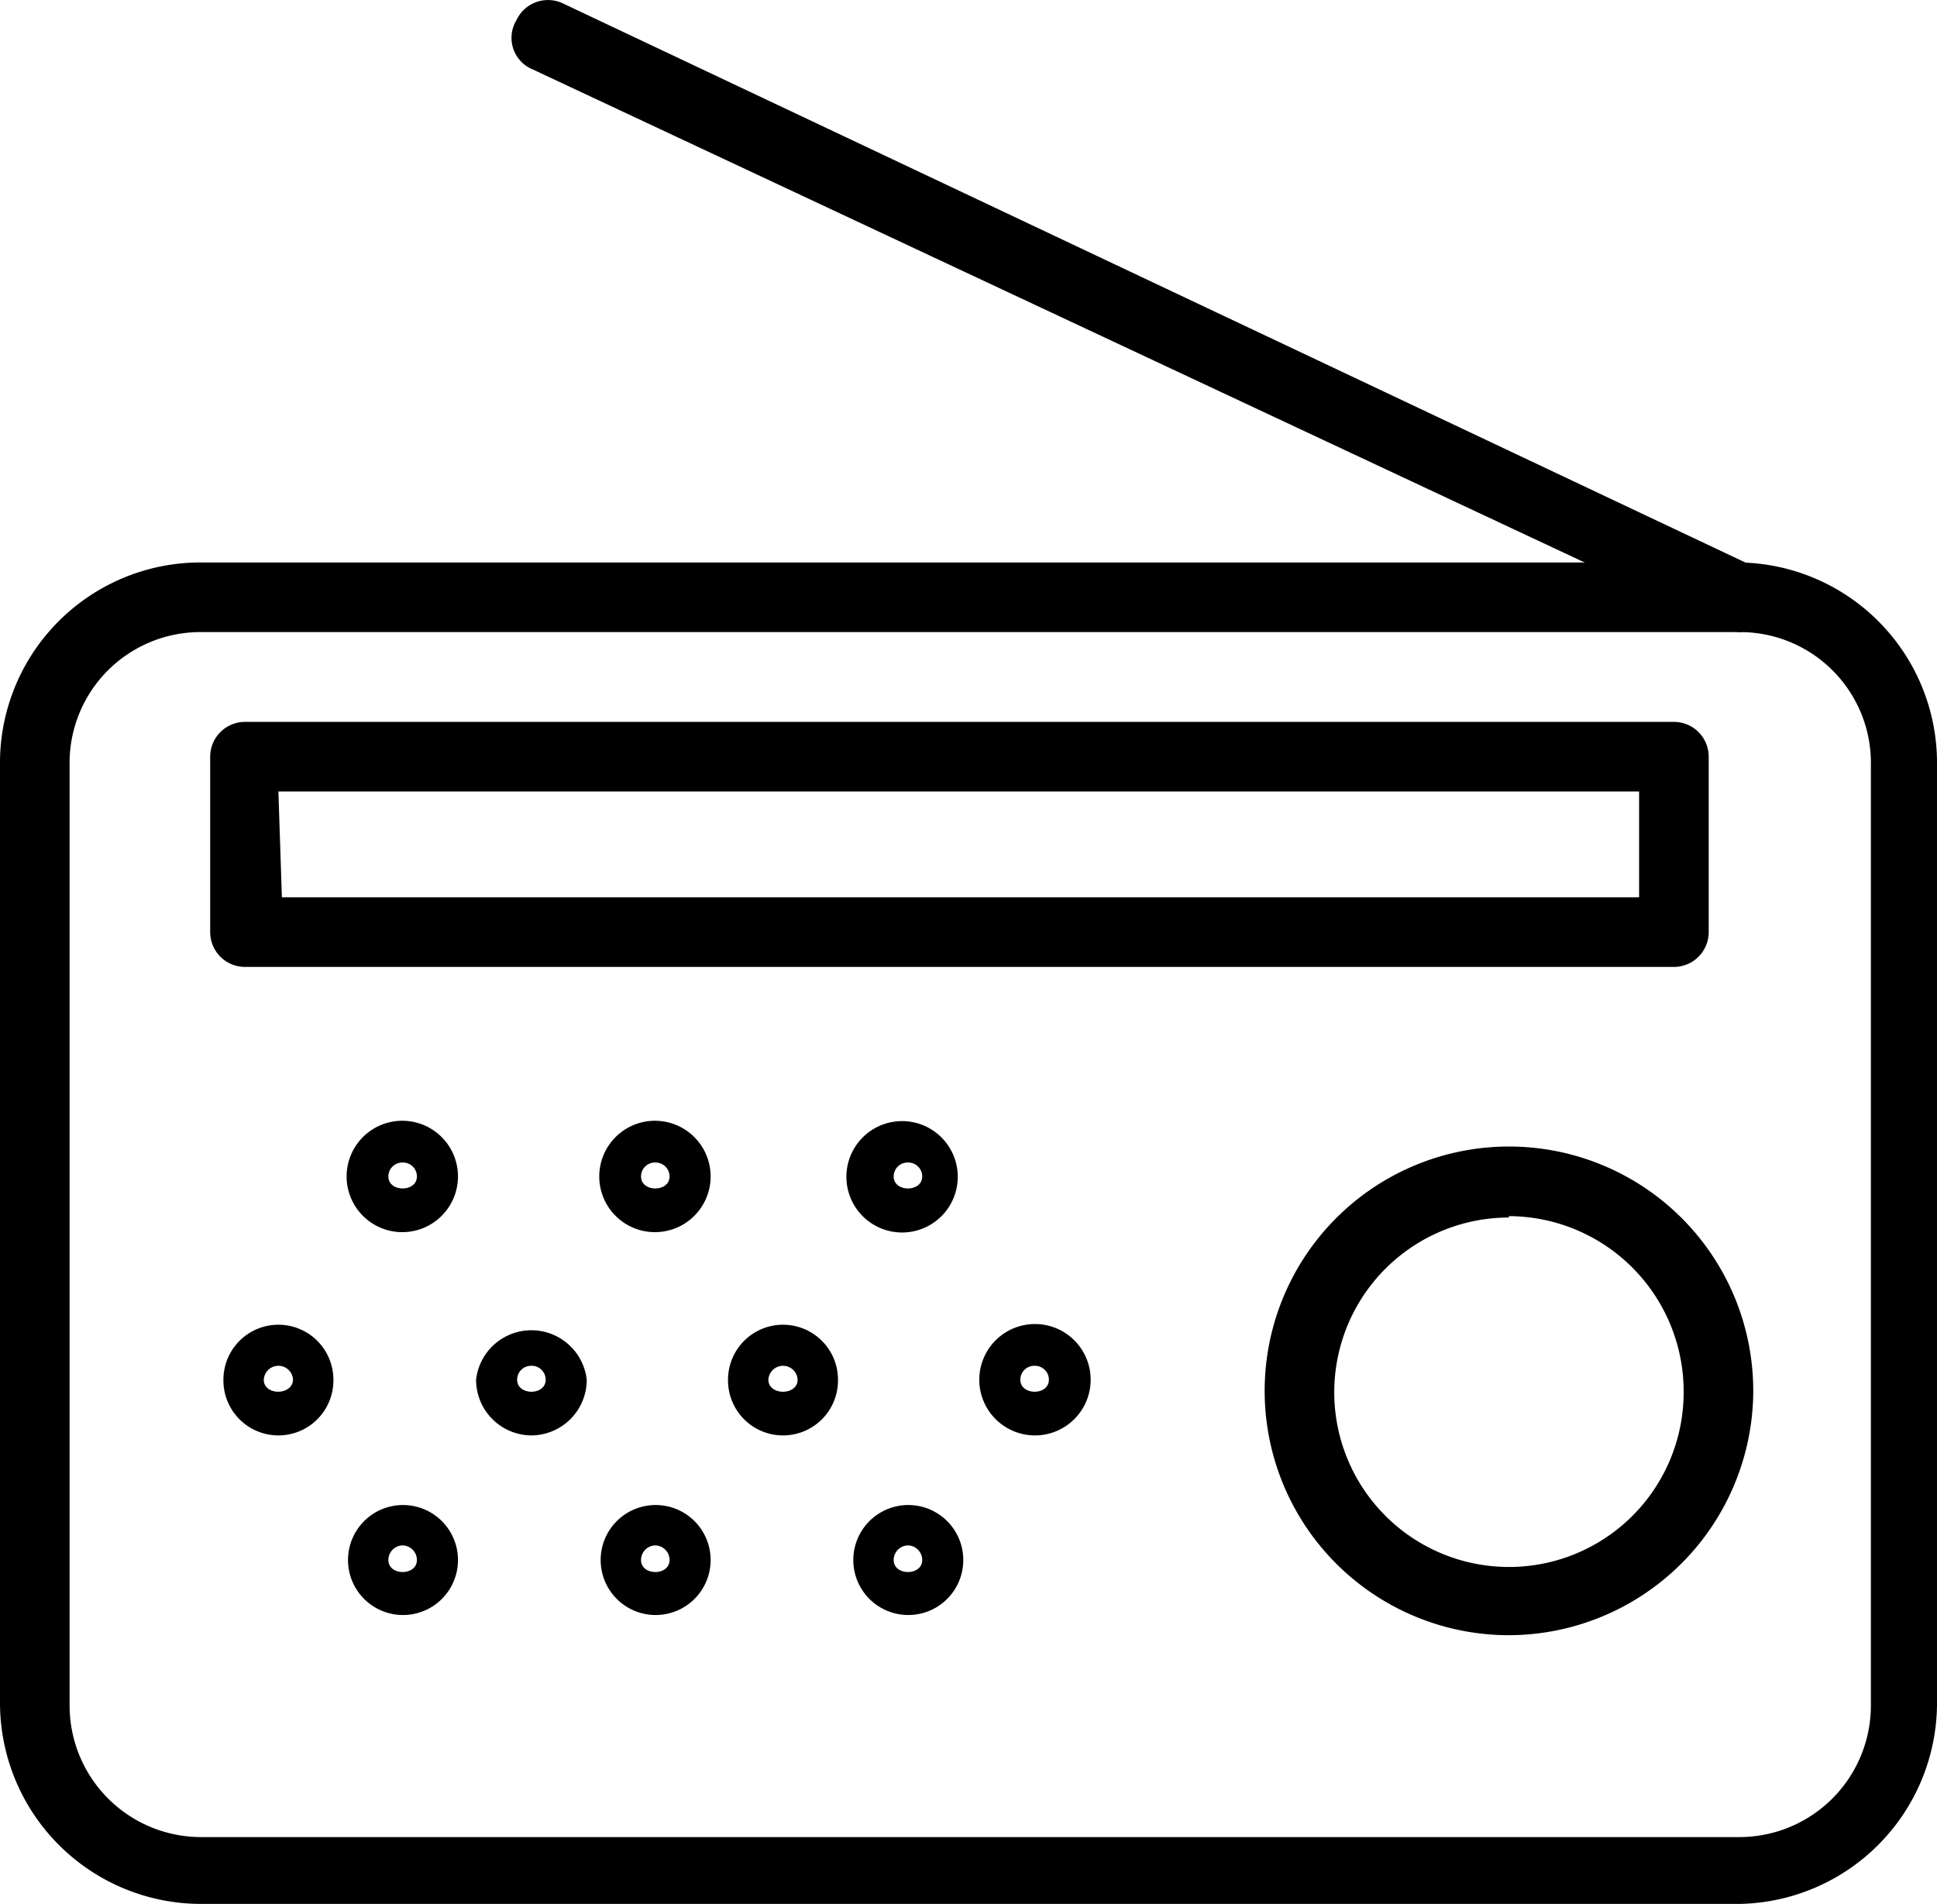 <svg xmlns="http://www.w3.org/2000/svg" viewBox="0 0 27.83 27.35"><g id="Capa_2" data-name="Capa 2"><g id="Capa_1-2" data-name="Capa 1"><path d="M25,27.35H2.88A2.89,2.89,0,0,1,0,24.46V11A2.88,2.88,0,0,1,2.88,8.08H25A2.88,2.88,0,0,1,27.83,11v13.5A2.89,2.89,0,0,1,25,27.35ZM2.88,9.08A1.88,1.88,0,0,0,1,11v13.5a1.89,1.89,0,0,0,1.88,1.89H25a1.89,1.89,0,0,0,1.88-1.89V11A1.88,1.88,0,0,0,25,9.08Z"/><path d="M25,9.08A.54.54,0,0,1,24.73,9L7.66,1A.49.49,0,0,1,7.42.29.5.5,0,0,1,8.09.05L25.16,8.12a.5.5,0,0,1,.24.67A.51.51,0,0,1,25,9.08Z"/><path d="M21.68,23.49A3.51,3.51,0,1,1,25.19,20,3.52,3.52,0,0,1,21.68,23.49Zm0-6A2.51,2.51,0,1,0,24.19,20,2.52,2.52,0,0,0,21.68,17.47Z"/><path d="M24.05,13.89H3.52a.5.5,0,0,1-.5-.5V10.87a.5.5,0,0,1,.5-.5H24.05a.5.5,0,0,1,.5.5v2.52A.5.5,0,0,1,24.05,13.89Zm-20-1H23.55V11.37H4Z"/><path d="M5.78,17.7a.8.8,0,1,1,.8-.8A.8.8,0,0,1,5.78,17.7Zm0-1a.2.2,0,0,0-.2.2c0,.23.41.23.41,0A.2.2,0,0,0,5.78,16.7Z"/><path d="M9.42,17.7a.8.8,0,1,1,.79-.8A.8.8,0,0,1,9.42,17.7Zm0-1a.2.2,0,0,0-.21.2c0,.23.41.23.41,0A.2.2,0,0,0,9.42,16.7Z"/><path d="M13.05,17.7a.8.8,0,1,1,0-1.59.8.8,0,0,1,0,1.59Zm0-1a.2.2,0,0,0-.21.2c0,.23.41.23.41,0A.2.2,0,0,0,13.05,16.7Z"/><path d="M5.78,23.2a.79.79,0,1,1,.8-.79A.79.79,0,0,1,5.78,23.2Zm0-1a.21.21,0,0,0-.2.21c0,.23.41.23.41,0A.21.21,0,0,0,5.78,22.2Z"/><path d="M4,20.62a.79.79,0,0,1-.79-.8.79.79,0,0,1,1.58,0A.79.79,0,0,1,4,20.62Zm0-1a.21.21,0,0,0-.21.2c0,.23.41.23.42,0A.21.21,0,0,0,4,19.62Z"/><path d="M7.63,20.62a.8.8,0,0,1-.79-.8.8.8,0,0,1,1.59,0A.8.8,0,0,1,7.63,20.62Zm0-1a.2.2,0,0,0-.2.2c0,.23.41.23.41,0A.2.2,0,0,0,7.63,19.62Z"/><path d="M11.25,20.62a.79.79,0,0,1-.79-.8.79.79,0,0,1,1.58,0A.79.79,0,0,1,11.25,20.62Zm0-1a.21.21,0,0,0-.21.2c0,.23.42.23.42,0A.21.21,0,0,0,11.25,19.62Z"/><path d="M14.87,20.62a.8.8,0,0,1-.8-.8.8.8,0,1,1,.8.8Zm0-1a.2.2,0,0,0-.21.2c0,.23.41.23.41,0A.2.2,0,0,0,14.87,19.62Z"/><path d="M9.42,23.2a.79.79,0,1,1,.79-.79A.79.79,0,0,1,9.42,23.2Zm0-1a.21.21,0,0,0-.21.21c0,.23.41.23.41,0A.21.21,0,0,0,9.42,22.2Z"/><path d="M13.05,23.2a.79.79,0,1,1,0-1.58.79.79,0,0,1,0,1.58Zm0-1a.21.21,0,0,0-.21.21c0,.23.41.23.41,0A.21.21,0,0,0,13.05,22.2Z"/></g></g></svg>